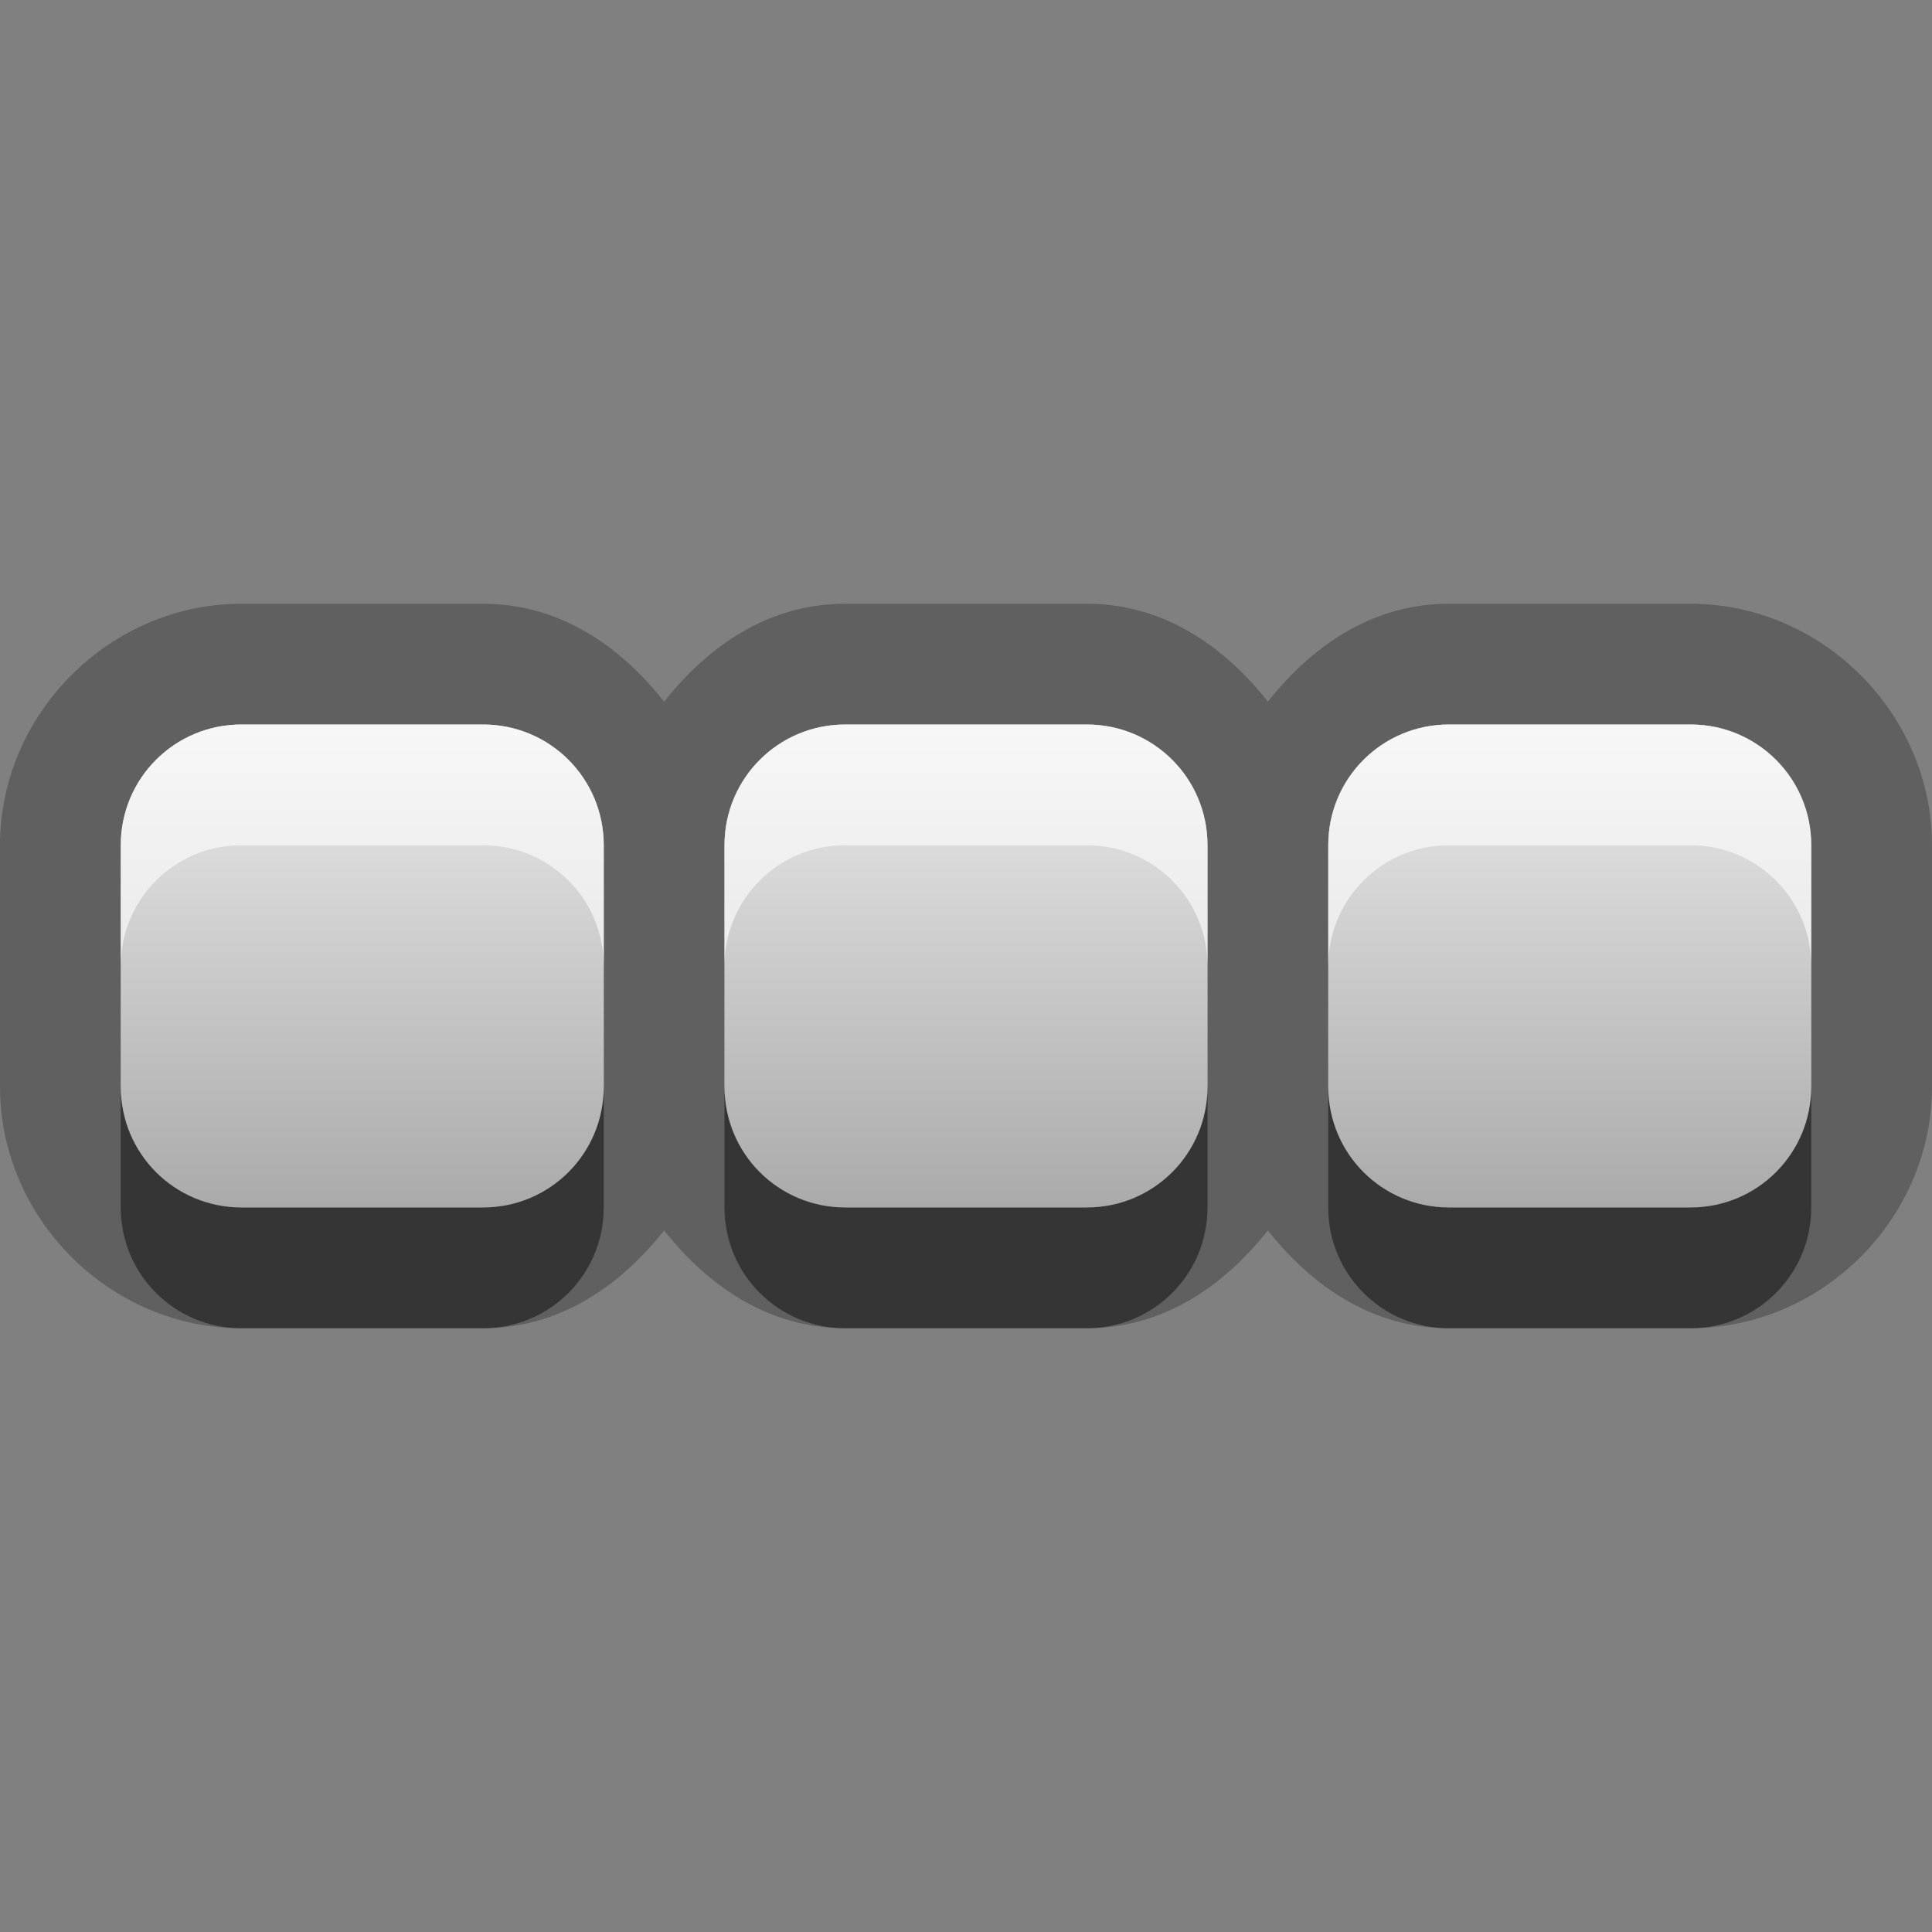 <?xml version="1.0" encoding="UTF-8"?>
<svg width="16" height="16" version="1.1" xmlns="http://www.w3.org/2000/svg">
 <rect width="100%" height="100%" fill="#808080" stroke="none"/>
 <defs>
  <linearGradient id="gr0" x1="8" x2="8" y1="6" y2="10" gradientUnits="userSpaceOnUse">
   <stop stop-color="#ebebeb" offset="0"/>
   <stop stop-color="#aaa" offset="1"/>
  </linearGradient>
 </defs>
 <path d="m2 5c-1.09 0-2 0.909-2 2v2c-1.46e-16 1.09 0.909 2 2 2h2c0.63 0 1.13-0.344 1.5-0.81 0.369 0.466 0.87 0.81 1.5 0.81h2c0.63 0 1.13-0.344 1.5-0.81 0.369 0.466 0.87 0.81 1.5 0.81h2c1.09 0 2-0.909 2-2v-2c0-1.09-0.909-2-2-2h-2c-0.63 0-1.13 0.344-1.5 0.811-0.369-0.467-0.87-0.811-1.5-0.811h-2c-0.63 0-1.13 0.344-1.5 0.811-0.369-0.467-0.87-0.811-1.5-0.811h-2zm0 1h2c0.554 0 1 0.446 1 1v2c0 0.554-0.446 1-1 1h-2c-0.554 0-1-0.446-1-1v-2c0-0.554 0.446-1 1-1zm5 0h2c0.554 0 1 0.446 1 1v2c0 0.554-0.446 1-1 1h-2c-0.554 0-1-0.446-1-1v-2c0-0.554 0.446-1 1-1zm5 0h2c0.554 0 1 0.446 1 1v2c0 0.554-0.446 1-1 1h-2c-0.554 0-1-0.446-1-1v-2c0-0.554 0.446-1 1-1z" fill-rule="evenodd" opacity=".25"/>
 <path d="m15 7c0-.554-.446-1-1-1h-2c-.554 0-1 .446-1 1v2c0 .554.446 1 1 1h2c.554 0 1-.446 1-1v-2zm-5 0c0-.554-.446-1-1-1h-2c-.554 0-1 .446-1 1v2c0 .554.446 1 1 1h2c.554 0 1-.446 1-1v-2zm-5 0c0-.554-.446-1-1-1h-2c-.554 0-1 .446-1 1v2c0 .554.446 1 1 1h2c.554 0 1-.446 1-1v-2z" fill="url(#gr0)" fill-rule="evenodd"/>
 <path d="m1 9v1c0 0.554 0.446 1 1 1h2c0.554 0 1-0.446 1-1v-1c0 0.554-0.446 1-1 1h-2c-0.554 0-1-0.446-1-1zm5 0v1c0 0.554 0.446 1 1 1h2c0.554 0 1-0.446 1-1v-1c0 0.554-0.446 1-1 1h-2c-0.554 0-1-0.446-1-1zm5 0v1c0 0.554 0.446 1 1 1h2c0.554 0 1-0.446 1-1v-1c0 0.554-0.446 1-1 1h-2c-0.554 0-1-0.446-1-1z" fill-rule="evenodd" opacity=".45"/>
 <path d="m2 6c-0.554 0-1 0.446-1 1v1c0-0.554 0.446-1 1-1h2c0.554 0 1 0.446 1 1v-1c0-0.554-0.446-1-1-1h-2zm5 0c-0.554 0-1 0.446-1 1v1c0-0.554 0.446-1 1-1h2c0.554 0 1 0.446 1 1v-1c0-0.554-0.446-1-1-1h-2zm5 0c-0.554 0-1 0.446-1 1v1c0-0.554 0.446-1 1-1h2c0.554 0 1 0.446 1 1v-1c0-0.554-0.446-1-1-1h-2z" fill="#fff" fill-rule="evenodd" opacity=".6"/>
</svg>
